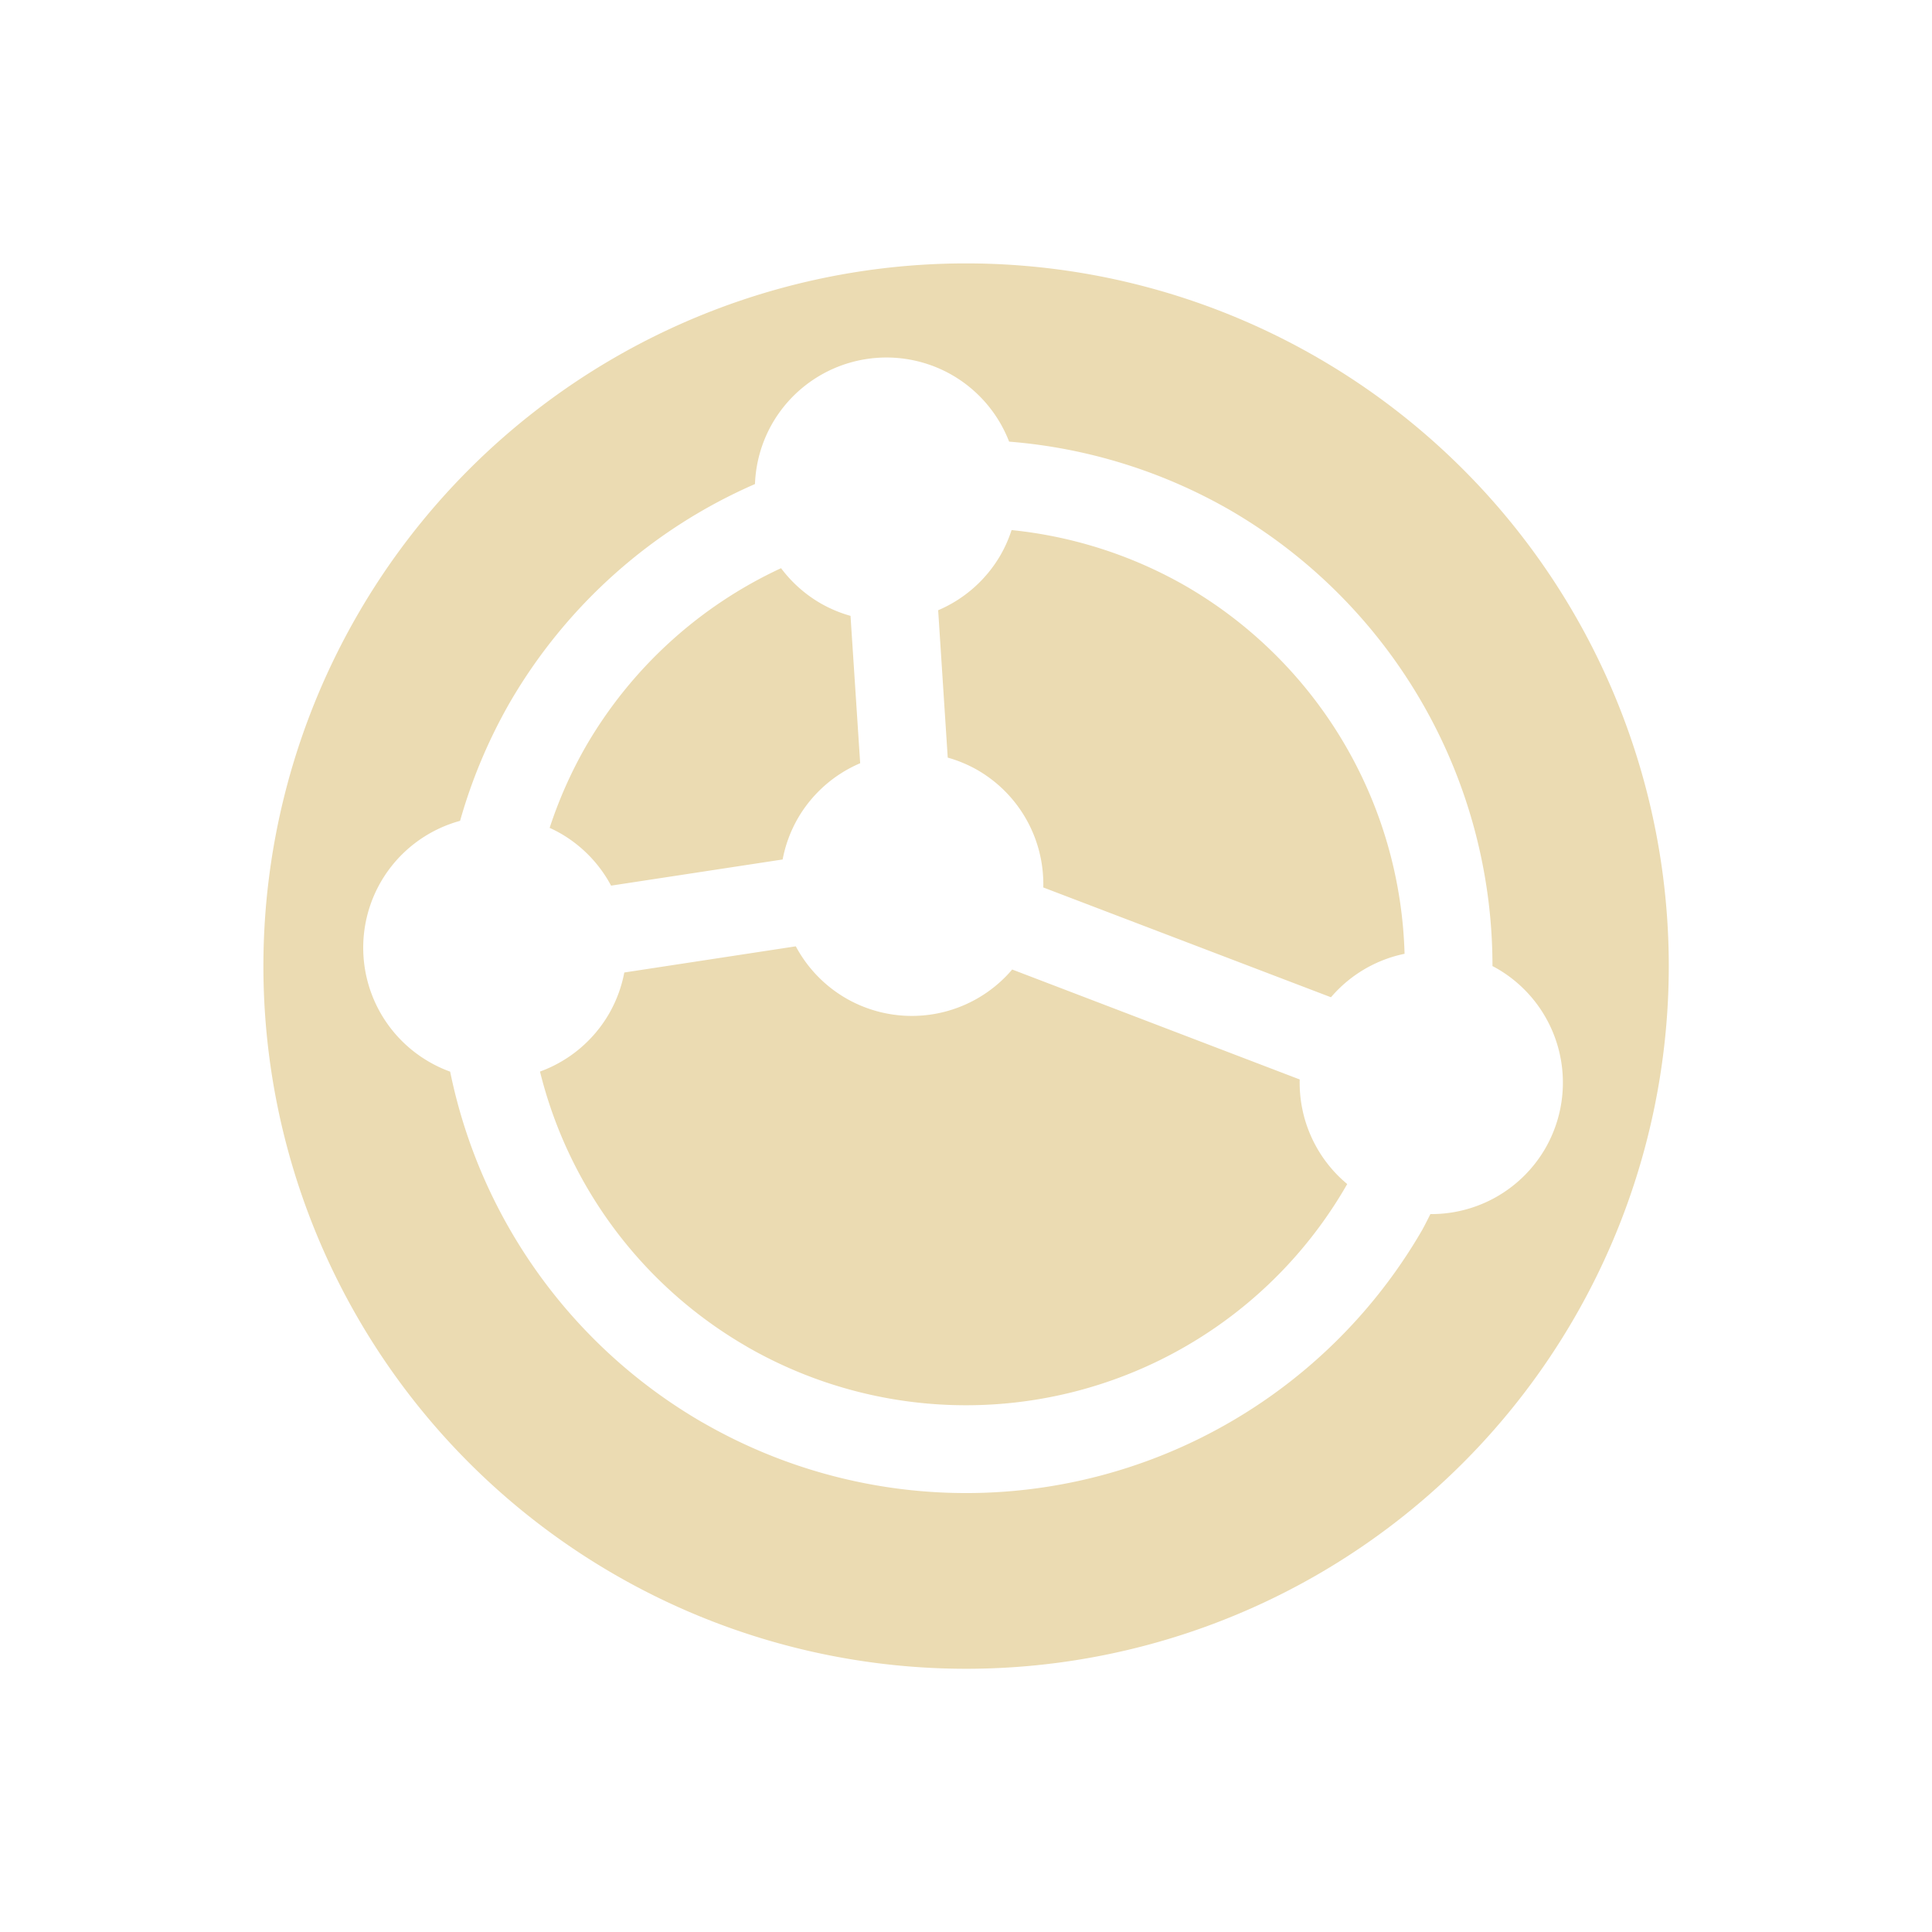 <svg width="22" height="22" version="1.1" xmlns="http://www.w3.org/2000/svg">
  <defs>
    <style id="current-color-scheme" type="text/css">.ColorScheme-Text { color:#ebdbb2; } .ColorScheme-Highlight { color:#458588; } .ColorScheme-NeutralText { color:#fe8019; } .ColorScheme-PositiveText { color:#689d6a; } .ColorScheme-NegativeText { color:#fb4934; }</style>
  </defs>
  <path class="ColorScheme-Text" d="m7 17.93a8 8 0 0 0 10.93-2.928 8 8 0 0 0-2.928-10.93 8 8 0 0 0-10.93 2.928 8 8 0 0 0 2.928 10.93zm1-1.732a6 6 0 0 1-2.874-3.995 1.5 1.5 0 0 1-0.24-0.112 1.5 1.5 0 0 1-0.549-2.049 1.5 1.5 0 0 1 0.902-0.695 6 6 0 0 1 0.565-1.345 6 6 0 0 1 2.793-2.49 1.5 1.5 0 0 1 0.198-0.691 1.5 1.5 0 0 1 2.049-0.549 1.5 1.5 0 0 1 0.647 0.757 6 6 0 0 1 2.509 0.776 6 6 0 0 1 2.995 5.196 1.5 1.5 0 0 1 0.052 0.028 1.5 1.5 0 0 1 0.549 2.049 1.5 1.5 0 0 1-1.308 0.747 6 6 0 0 1-0.091 0.177 6 6 0 0 1-8.196 2.196zm0.5-0.866a5 5 0 0 0 6.83-1.83 5 5 0 0 0 0.011-0.019 1.5 1.5 0 0 1-0.541-1.191l-3.274-1.252a1.5 1.5 0 0 1-1.892 0.328 1.5 1.5 0 0 1-0.572-0.592l-1.953 0.298a1.5 1.5 0 0 1-0.173 0.468 1.5 1.5 0 0 1-0.787 0.66 5 5 0 0 0 2.352 3.13zm-1.542-5.247 1.954-0.298a1.5 1.5 0 0 1 0.173-0.468 1.5 1.5 0 0 1 0.71-0.628l-0.11-1.678a1.5 1.5 0 0 1-0.341-0.143 1.5 1.5 0 0 1-0.45-0.4 5 5 0 0 0-2.224 2.031 5 5 0 0 0-0.411 0.926 1.5 1.5 0 0 1 0.127 0.065 1.5 1.5 0 0 1 0.572 0.592zm4.923 0.021 3.275 1.25a1.5 1.5 0 0 1 0.838-0.495 5 5 0 0 0-2.494-4.189 5 5 0 0 0-1.981-0.636 1.5 1.5 0 0 1-0.126 0.285 1.5 1.5 0 0 1-0.71 0.628l0.109 1.678a1.5 1.5 0 0 1 0.341 0.143 1.5 1.5 0 0 1 0.747 1.336z" fill="currentColor"/>
</svg>
